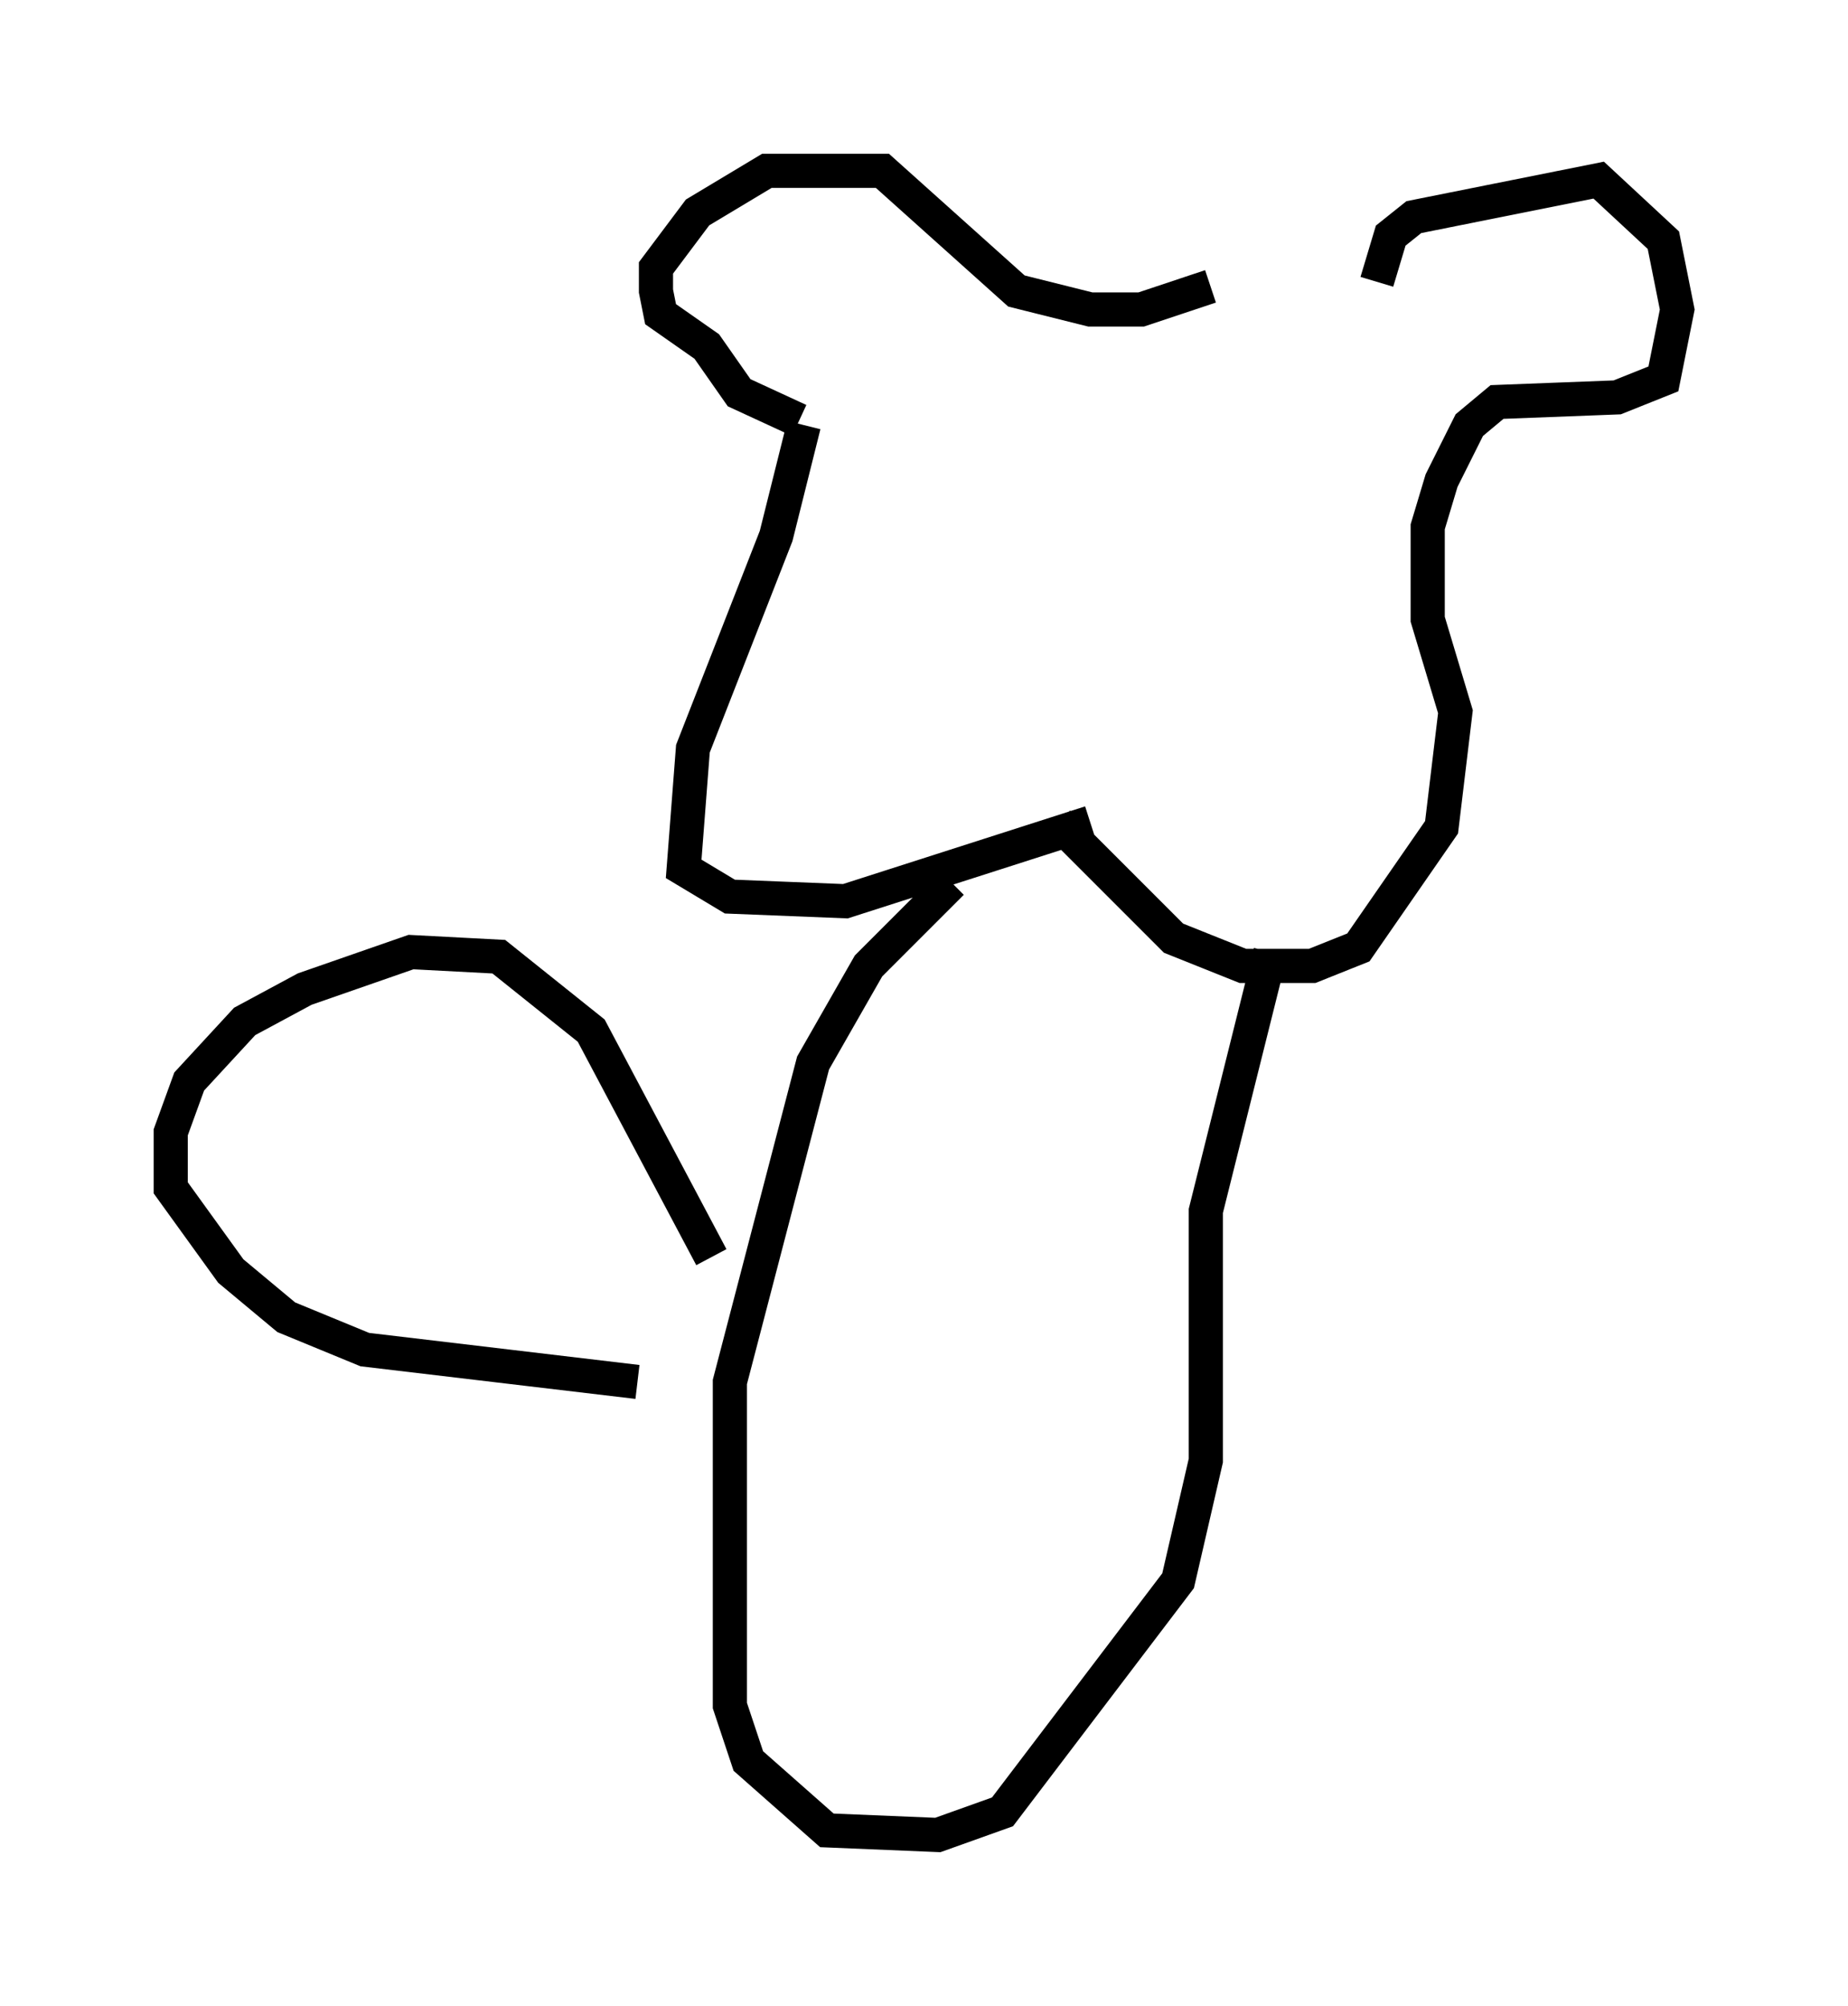 <?xml version="1.0" encoding="utf-8" ?>
<svg baseProfile="full" height="58.714" version="1.1" width="54.113" xmlns="http://www.w3.org/2000/svg" xmlns:ev="http://www.w3.org/2001/xml-events" xmlns:xlink="http://www.w3.org/1999/xlink"><defs /><rect fill="white" height="58.714" width="54.113" x="0" y="0" /><path d="M40.859, 8.654 m-5.413, -0.271 l-2.03, 0.677 -1.488, 0.0 l-2.165, -0.541 -3.924, -3.518 l-3.383, 0.0 -2.03, 1.218 l-1.218, 1.624 0.0, 0.677 l0.135, 0.677 1.353, 0.947 l0.947, 1.353 1.759, 0.812 m16.915, -4.059 l0.406, -1.353 0.677, -0.541 l5.413, -1.083 1.894, 1.759 l0.406, 2.03 -0.406, 2.03 l-1.353, 0.541 -3.518, 0.135 l-0.812, 0.677 -0.812, 1.624 l-0.406, 1.353 0.0, 2.706 l0.812, 2.706 -0.406, 3.383 l-2.436, 3.518 -1.353, 0.541 l-2.03, 0.0 -2.03, -0.812 l-3.383, -3.383 m-7.442, -11.637 l-0.812, 3.248 -2.436, 6.225 l-0.271, 3.518 1.353, 0.812 l3.383, 0.135 7.172, -2.3 m-4.059, 1.759 l-2.436, 2.436 -1.624, 2.842 l-2.436, 9.337 0.0, 9.472 l0.541, 1.624 2.3, 2.03 l3.248, 0.135 1.894, -0.677 l5.142, -6.766 0.812, -3.518 l0.0, -7.307 1.894, -7.578 m-16.373, 8.931 l-3.518, -6.631 -2.706, -2.165 l-2.571, -0.135 -3.112, 1.083 l-1.759, 0.947 -1.624, 1.759 l-0.541, 1.488 0.0, 1.624 l1.759, 2.436 1.624, 1.353 l2.3, 0.947 7.984, 0.947 " fill="none" stroke="black" stroke-width="1" /></svg>